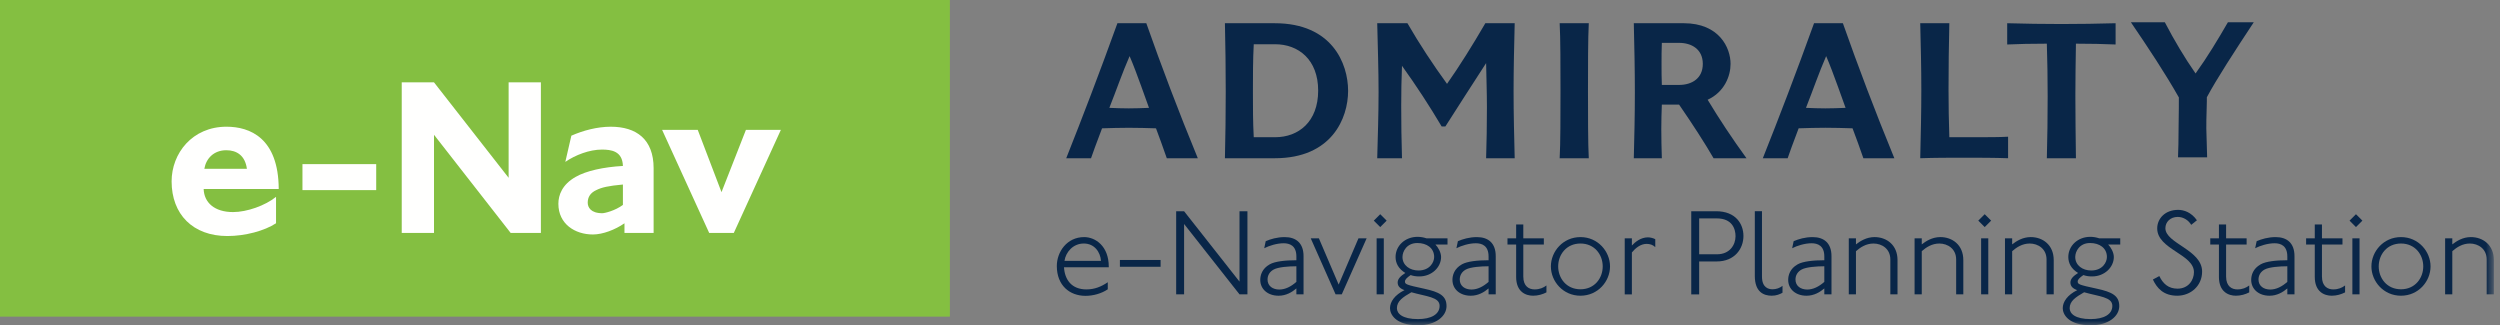 <?xml version="1.0" encoding="UTF-8"?>
<svg width="269px" height="35px" viewBox="0 0 269 35" version="1.1" xmlns="http://www.w3.org/2000/svg" xmlns:xlink="http://www.w3.org/1999/xlink">
    <rect x="0" y="0" width="269" height="35" fill="#808080" stroke="none"/>
    <!-- Generator: Sketch 55.1 (78136) - https://sketchapp.com -->
    <title>1: Atoms / logos / Admiralty / Product / e-navigator planning</title>
    <desc>Created with Sketch.</desc>
    <defs>
        <polygon id="path-1" points="0 35 268.339 35 268.339 0 0 0"></polygon>
    </defs>
    <g id="-" stroke="none" stroke-width="1" fill="none" fill-rule="evenodd">
        <g id="1_00119009-UKHO-Styles-1" transform="translate(-990, -3035)">
            <g id="1:-Atoms-/-logos-/-Admiralty-/-Product-/-e-navigator-planning" transform="translate(990, 3035)">
                <g id="Group-45" transform="translate(0, -1)">
                    <polygon id="Fill-1" fill="#84BF41" points="0 35.069 102.208 35.069 102.208 0.999 0 0.999"></polygon>
                    <g id="Group-44" transform="translate(0, 1)">
                        <path d="M24.348,16.165 C23.023,16.165 22.178,17.034 21.986,18.166 L26.567,18.166 C26.374,16.721 25.457,16.165 24.348,16.165 L24.348,16.165 Z M21.913,20.336 C21.961,21.808 23.094,22.819 25.072,22.819 C26.567,22.819 28.545,22.12 29.701,21.181 L29.701,24.024 C28.448,24.844 26.374,25.397 24.468,25.397 C20.756,25.397 18.465,23.06 18.465,19.517 C18.465,16.505 20.684,13.634 24.372,13.634 C26.881,13.634 29.967,14.841 29.991,20.336 L21.913,20.336 Z" id="Fill-2" fill="#FFFFFE"></path>
                        <mask id="mask-2" fill="white">
                            <use xlink:href="#path-1"></use>
                        </mask>
                        <g id="Clip-5"></g>
                        <polygon id="Fill-4" fill="#FFFFFE" mask="url(#mask-2)" points="32.545 20.456 40.479 20.456 40.479 17.66 32.545 17.66"></polygon>
                        <polygon id="Fill-6" fill="#FFFFFE" mask="url(#mask-2)" points="54.945 25.061 46.699 14.503 46.699 25.061 43.226 25.061 43.226 8.862 46.699 8.862 54.728 19.131 54.728 8.862 58.2 8.862 58.2 25.061"></polygon>
                        <path d="M67.025,19.855 C65.433,19.999 64.734,20.167 64.156,20.458 C63.529,20.746 63.239,21.205 63.239,21.809 C63.239,22.29 63.552,22.942 64.806,22.942 C65.073,22.942 66.181,22.674 67.025,22.049 L67.025,19.855 Z M67.193,25.061 L67.193,24.026 C66.181,24.725 64.854,25.23 63.794,25.23 C61.865,25.23 60.081,24.098 60.081,21.927 C60.081,20.987 60.491,19.855 61.937,19.036 C63.07,18.384 64.926,17.974 67.025,17.856 C66.977,16.238 65.748,16.095 64.758,16.095 C63.432,16.095 61.913,16.674 60.828,17.419 L61.478,14.6 C62.732,14.045 64.252,13.635 65.723,13.635 C68.472,13.635 70.329,14.986 70.329,18.096 L70.329,25.061 L67.193,25.061 Z" id="Fill-7" fill="#FFFFFE" mask="url(#mask-2)"></path>
                        <polygon id="Fill-8" fill="#FFFFFE" mask="url(#mask-2)" points="78.959 25.061 76.307 25.061 71.242 13.973 75.077 13.973 77.634 20.675 80.261 13.973 84.023 13.973"></polygon>
                        <path d="M121.455,11.661 C120.876,11.661 119.917,11.635 119.366,11.605 C120.15,9.632 120.758,7.832 121.545,6.039 C122.327,7.832 123.4,11.023 123.632,11.605 C122.82,11.635 122.24,11.661 121.455,11.661 M123.343,2.499 L120.234,2.499 C118.321,7.804 116.465,12.649 114.726,17.026 L117.395,17.026 C117.565,16.537 117.945,15.462 118.581,13.808 C119.483,13.777 120.582,13.75 121.455,13.75 C122.5,13.75 123.343,13.777 124.385,13.808 C124.762,14.851 125.169,15.896 125.547,17.026 L128.884,17.026 C126.794,11.952 124.965,7.109 123.343,2.499" id="Fill-9" fill="#092648" mask="url(#mask-2)"></path>
                        <path d="M137.198,14.765 L134.903,14.765 C134.814,13.112 134.814,11.578 134.814,9.892 C134.814,8.24 134.814,6.442 134.903,4.76 L137.198,4.76 C139.716,4.76 141.835,6.411 141.835,9.75 C141.835,13.112 139.716,14.765 137.198,14.765 M137.165,2.499 L131.801,2.499 C131.857,4.934 131.889,7.458 131.889,9.863 C131.889,12.299 131.857,14.62 131.801,17.027 L137.165,17.027 C143.317,17.027 145.056,12.705 145.056,9.778 C145.056,6.82 143.317,2.499 137.165,2.499" id="Fill-10" fill="#092648" mask="url(#mask-2)"></path>
                        <path d="M150.854,17.026 C150.795,15.257 150.771,13.025 150.771,11.376 C150.771,9.72 150.795,8.733 150.854,7.08 C152.395,9.226 153.814,11.4 155.12,13.605 L155.524,13.605 C156.744,11.661 158.252,9.371 159.906,6.79 C159.934,8.412 159.993,9.979 159.993,11.515 C159.993,13.399 159.961,15.432 159.906,17.026 L162.981,17.026 C162.922,14.62 162.861,12.242 162.861,9.806 C162.861,7.399 162.922,4.934 162.981,2.499 L159.822,2.499 C158.426,4.904 157.006,7.167 155.699,9.023 C154.163,6.907 152.744,4.758 151.44,2.499 L148.189,2.499 C148.247,5.021 148.334,7.514 148.334,9.922 C148.334,12.357 148.247,14.71 148.189,17.026 L150.854,17.026 Z" id="Fill-11" fill="#092648" mask="url(#mask-2)"></path>
                        <path d="M170.953,17.026 C170.867,15.546 170.867,12.155 170.867,9.72 C170.867,7.428 170.867,4.006 170.953,2.499 L167.82,2.499 C167.909,4.006 167.909,7.428 167.909,9.72 C167.909,12.155 167.909,15.546 167.82,17.026 L170.953,17.026 Z" id="Fill-12" fill="#092648" mask="url(#mask-2)"></path>
                        <path d="M180.67,9.138 L178.814,9.138 C178.781,8.386 178.781,7.63 178.781,6.876 C178.781,6.122 178.781,5.368 178.814,4.612 L180.67,4.612 C182.034,4.612 183.222,5.311 183.222,6.876 C183.222,8.444 182.034,9.138 180.67,9.138 M183.742,10.733 C185.571,9.891 186.209,8.154 186.209,6.876 C186.209,5.138 184.991,2.498 181.166,2.498 L175.797,2.498 C175.858,5.021 175.911,7.515 175.911,9.922 C175.911,12.358 175.858,14.71 175.797,17.027 L178.814,17.027 C178.781,15.982 178.756,14.909 178.756,13.867 C178.756,12.996 178.781,12.127 178.814,11.256 L180.67,11.256 C182.149,13.4 183.423,15.376 184.381,17.027 L187.922,17.027 C186.383,14.909 184.964,12.765 183.742,10.733" id="Fill-13" fill="#092648" mask="url(#mask-2)"></path>
                        <path d="M196.409,11.661 C195.829,11.661 194.873,11.634 194.323,11.605 C195.101,9.632 195.714,7.832 196.495,6.038 C197.276,7.832 198.352,11.023 198.584,11.605 C197.772,11.634 197.19,11.661 196.409,11.661 M198.294,2.499 L195.191,2.499 C193.28,7.804 191.424,12.649 189.679,17.026 L192.352,17.026 C192.52,16.535 192.901,15.459 193.534,13.807 C194.437,13.777 195.539,13.747 196.409,13.747 C197.452,13.747 198.294,13.777 199.334,13.807 C199.718,14.851 200.12,15.896 200.499,17.026 L203.832,17.026 C201.747,11.952 199.918,7.107 198.294,2.499" id="Fill-14" fill="#092648" mask="url(#mask-2)"></path>
                        <path d="M216.071,17.026 C214.537,16.97 212.883,16.97 211.315,16.97 C209.749,16.97 208.243,16.97 206.617,17.026 C206.675,14.589 206.735,12.098 206.735,9.661 C206.735,7.253 206.675,4.904 206.617,2.499 L209.749,2.499 C209.692,4.758 209.662,7.367 209.662,9.661 C209.662,11.46 209.692,12.964 209.749,14.764 L212.593,14.764 C213.809,14.764 215.144,14.764 216.071,14.71 L216.071,17.026 Z" id="Fill-15" fill="#092648" mask="url(#mask-2)"></path>
                        <path d="M227.638,4.787 C226.386,4.731 224.851,4.699 223.37,4.699 C223.343,6.527 223.31,8.471 223.31,10.297 C223.31,12.532 223.343,14.793 223.37,17.026 L220.24,17.026 C220.299,14.793 220.328,12.649 220.328,10.357 C220.328,8.555 220.299,6.472 220.24,4.699 C218.675,4.699 217.107,4.731 215.974,4.787 L215.974,2.499 C217.92,2.553 219.864,2.585 221.803,2.585 C223.75,2.585 225.69,2.553 227.638,2.499 L227.638,4.787 Z" id="Fill-16" fill="#092648" mask="url(#mask-2)"></path>
                        <path d="M237.432,11.88 C237.401,12.664 237.401,13.305 237.401,13.851 L237.488,16.926 L234.354,16.926 C234.387,16.201 234.417,14.955 234.417,13.646 C234.445,12.287 234.445,10.808 234.445,10.487 C233.024,7.966 231.164,5.151 229.283,2.395 L232.935,2.395 C233.95,4.34 235.054,6.195 236.242,7.905 C237.514,6.14 238.65,4.254 239.723,2.395 L242.505,2.395 C240.416,5.559 238.533,8.459 237.458,10.461 C237.458,10.634 237.458,11.098 237.432,11.88" id="Fill-17" fill="#092648" mask="url(#mask-2)"></path>
                        <path d="M116.616,26.202 C115.444,26.202 114.673,27.148 114.539,28.066 L118.466,28.066 C118.399,27.135 117.774,26.202 116.616,26.202 L116.616,26.202 Z M114.486,28.758 C114.566,30.103 115.311,31.14 116.896,31.14 C117.801,31.14 118.506,30.835 119.197,30.369 L119.197,31.127 C118.533,31.581 117.627,31.833 116.802,31.833 C115.098,31.833 113.714,30.715 113.714,28.626 C113.714,27.094 114.805,25.511 116.655,25.511 C117.853,25.511 119.304,26.469 119.304,28.691 L119.304,28.758 L114.486,28.758 Z" id="Fill-18" fill="#092648" mask="url(#mask-2)"></path>
                        <polygon id="Fill-19" fill="#092648" mask="url(#mask-2)" points="120.501 28.705 124.88 28.705 124.88 27.973 120.501 27.973"></polygon>
                        <polygon id="Fill-20" fill="#092648" mask="url(#mask-2)" points="133.371 31.673 127.408 24.101 127.408 31.673 126.556 31.673 126.556 22.73 127.408 22.73 133.371 30.302 133.371 22.73 134.224 22.73 134.224 31.673"></polygon>
                        <path d="M139.491,28.651 C138.652,28.651 137.548,28.733 137.056,28.997 C136.629,29.224 136.388,29.61 136.388,30.076 C136.388,30.796 136.976,31.154 137.654,31.154 C138.28,31.154 138.905,30.848 139.491,30.329 L139.491,28.651 Z M139.491,31.672 L139.491,31.035 C139.025,31.433 138.387,31.82 137.575,31.82 C136.429,31.82 135.604,31.128 135.604,30.116 C135.604,29.622 135.791,28.904 136.629,28.438 C137.202,28.119 138.306,28.002 139.491,28.002 L139.491,27.601 C139.491,26.428 138.772,26.175 138.12,26.175 C137.388,26.175 136.55,26.442 136.031,26.709 L136.19,25.951 C136.722,25.724 137.415,25.512 138.24,25.512 C139.464,25.512 140.262,26.165 140.262,27.561 L140.262,31.672 L139.491,31.672 Z" id="Fill-21" fill="#092648" mask="url(#mask-2)"></path>
                        <polygon id="Fill-22" fill="#092648" mask="url(#mask-2)" points="144.375 31.673 143.709 31.673 141.035 25.644 141.912 25.644 144.041 30.622 146.171 25.644 147.05 25.644"></polygon>
                        <path d="M148.125,31.673 L148.897,31.673 L148.897,25.645 L148.125,25.645 L148.125,31.673 Z M148.511,24.433 L147.819,23.741 L148.511,23.049 L149.204,23.741 L148.511,24.433 Z" id="Fill-23" fill="#092648" mask="url(#mask-2)"></path>
                        <path d="M152.506,26.149 C151.373,26.149 150.907,27.041 150.907,27.654 C150.907,28.558 151.706,29.105 152.624,29.105 C153.85,29.105 154.316,28.213 154.316,27.654 C154.316,26.695 153.529,26.149 152.506,26.149 L152.506,26.149 Z M151.866,31.447 C150.935,31.979 150.308,32.404 150.308,33.163 C150.308,33.736 150.881,34.334 152.571,34.334 C153.984,34.334 154.902,33.83 154.902,32.91 C154.902,31.951 153.49,31.913 151.866,31.447 L151.866,31.447 Z M154.449,26.308 C154.74,26.602 155.061,27.162 155.061,27.654 C155.061,28.744 154.076,29.744 152.719,29.744 C152.372,29.744 152.08,29.703 151.785,29.596 C151.387,29.877 151.174,30.076 151.174,30.29 C151.174,30.581 151.294,30.648 153.224,31.061 C154.887,31.421 155.646,31.82 155.646,32.938 C155.646,34.016 154.502,35.001 152.599,35.001 C150.121,35.001 149.564,33.788 149.564,33.163 C149.564,32.471 150.07,31.739 151.121,31.22 C150.616,31.035 150.389,30.78 150.389,30.395 C150.389,29.997 150.722,29.689 151.214,29.372 C150.483,28.931 150.162,28.319 150.162,27.654 C150.162,26.456 151.174,25.483 152.532,25.483 C152.852,25.483 153.171,25.538 153.49,25.645 L155.752,25.645 L155.752,26.308 L154.449,26.308 Z" id="Fill-24" fill="#092648" mask="url(#mask-2)"></path>
                        <path d="M160.17,28.651 C159.331,28.651 158.227,28.733 157.735,28.997 C157.309,29.224 157.069,29.61 157.069,30.076 C157.069,30.796 157.654,31.154 158.333,31.154 C158.959,31.154 159.584,30.848 160.17,30.329 L160.17,28.651 Z M160.17,31.672 L160.17,31.035 C159.704,31.433 159.066,31.82 158.254,31.82 C157.108,31.82 156.283,31.128 156.283,30.116 C156.283,29.622 156.47,28.904 157.309,28.438 C157.881,28.119 158.985,28.002 160.17,28.002 L160.17,27.601 C160.17,26.428 159.452,26.175 158.8,26.175 C158.067,26.175 157.229,26.442 156.71,26.709 L156.869,25.951 C157.401,25.724 158.095,25.512 158.92,25.512 C160.144,25.512 160.941,26.165 160.941,27.561 L160.941,31.672 L160.17,31.672 Z" id="Fill-25" fill="#092648" mask="url(#mask-2)"></path>
                        <path d="M164.96,31.819 C164.187,31.819 163.137,31.42 163.137,29.797 L163.137,26.309 L162.204,26.309 L162.204,25.643 L163.137,25.643 L163.137,24.154 L163.907,24.154 L163.907,25.643 L166.117,25.643 L166.117,26.309 L163.907,26.309 L163.907,29.756 C163.907,30.835 164.546,31.14 165.119,31.14 C165.665,31.14 166.064,30.967 166.397,30.715 L166.397,31.46 C165.984,31.672 165.491,31.819 164.96,31.819" id="Fill-26" fill="#092648" mask="url(#mask-2)"></path>
                        <path d="M170.056,26.202 C168.539,26.202 167.66,27.4 167.66,28.665 C167.66,29.929 168.539,31.127 170.056,31.127 C171.575,31.127 172.452,29.929 172.452,28.665 C172.452,27.4 171.575,26.202 170.056,26.202 M170.056,31.819 C168.18,31.819 166.875,30.276 166.875,28.665 C166.875,27.055 168.18,25.511 170.056,25.511 C171.934,25.511 173.239,27.055 173.239,28.665 C173.239,30.276 171.934,31.819 170.056,31.819" id="Fill-27" fill="#092648" mask="url(#mask-2)"></path>
                        <path d="M177.175,26.242 C176.523,26.242 175.977,26.695 175.59,27.161 L175.59,31.674 L174.82,31.674 L174.82,25.644 L175.59,25.644 L175.59,26.416 C175.938,26.043 176.549,25.538 177.321,25.538 C177.547,25.538 177.893,25.617 178.107,25.737 L178.107,26.589 C177.841,26.336 177.521,26.242 177.175,26.242" id="Fill-28" fill="#092648" mask="url(#mask-2)"></path>
                        <path d="M184.733,23.501 L182.831,23.501 L182.831,27.361 L184.747,27.361 C186.131,27.361 186.743,26.336 186.743,25.418 C186.743,24.632 186.383,23.501 184.733,23.501 M184.719,28.132 L182.831,28.132 L182.831,31.674 L181.978,31.674 L181.978,22.729 L184.652,22.729 C186.782,22.729 187.595,24.113 187.595,25.391 C187.595,26.762 186.65,28.132 184.719,28.132" id="Fill-29" fill="#092648" mask="url(#mask-2)"></path>
                        <path d="M190.641,31.819 C189.776,31.819 188.818,31.42 188.818,29.689 L188.818,22.728 L189.589,22.728 L189.589,29.756 C189.589,30.94 190.269,31.127 190.735,31.127 C191.107,31.127 191.507,30.994 191.798,30.756 L191.798,31.499 C191.507,31.659 191.133,31.819 190.641,31.819" id="Fill-30" fill="#092648" mask="url(#mask-2)"></path>
                        <path d="M196.297,28.651 C195.458,28.651 194.355,28.733 193.861,28.997 C193.435,29.224 193.194,29.61 193.194,30.076 C193.194,30.796 193.782,31.154 194.46,31.154 C195.085,31.154 195.712,30.848 196.297,30.329 L196.297,28.651 Z M196.297,31.672 L196.297,31.035 C195.831,31.433 195.192,31.82 194.38,31.82 C193.234,31.82 192.409,31.128 192.409,30.116 C192.409,29.622 192.596,28.904 193.435,28.438 C194.008,28.119 195.112,28.002 196.297,28.002 L196.297,27.601 C196.297,26.428 195.578,26.175 194.926,26.175 C194.193,26.175 193.356,26.442 192.837,26.709 L192.996,25.951 C193.528,25.724 194.221,25.512 195.046,25.512 C196.27,25.512 197.068,26.165 197.068,27.561 L197.068,31.672 L196.297,31.672 Z" id="Fill-31" fill="#092648" mask="url(#mask-2)"></path>
                        <path d="M203.401,31.673 L203.401,27.92 C203.401,26.776 202.498,26.203 201.591,26.203 C200.794,26.203 200.169,26.615 199.702,27.028 L199.702,31.673 L198.929,31.673 L198.929,25.644 L199.702,25.644 L199.702,26.296 C200.142,25.95 200.833,25.51 201.698,25.51 C202.99,25.51 204.173,26.349 204.173,27.986 L204.173,31.673 L203.401,31.673 Z" id="Fill-32" fill="#092648" mask="url(#mask-2)"></path>
                        <path d="M210.482,31.673 L210.482,27.92 C210.482,26.776 209.577,26.203 208.671,26.203 C207.874,26.203 207.249,26.615 206.781,27.028 L206.781,31.673 L206.009,31.673 L206.009,25.644 L206.781,25.644 L206.781,26.296 C207.221,25.95 207.913,25.51 208.779,25.51 C210.07,25.51 211.253,26.349 211.253,27.986 L211.253,31.673 L210.482,31.673 Z" id="Fill-33" fill="#092648" mask="url(#mask-2)"></path>
                        <path d="M213.169,31.673 L213.94,31.673 L213.94,25.645 L213.169,25.645 L213.169,31.673 Z M213.555,24.433 L212.862,23.741 L213.555,23.049 L214.246,23.741 L213.555,24.433 Z" id="Fill-34" fill="#092648" mask="url(#mask-2)"></path>
                        <path d="M220.208,31.673 L220.208,27.92 C220.208,26.776 219.303,26.203 218.398,26.203 C217.6,26.203 216.975,26.615 216.509,27.028 L216.509,31.673 L215.736,31.673 L215.736,25.644 L216.509,25.644 L216.509,26.296 C216.947,25.95 217.639,25.51 218.505,25.51 C219.796,25.51 220.98,26.349 220.98,27.986 L220.98,31.673 L220.208,31.673 Z" id="Fill-35" fill="#092648" mask="url(#mask-2)"></path>
                        <path d="M224.892,26.149 C223.76,26.149 223.296,27.041 223.296,27.654 C223.296,28.558 224.094,29.105 225.012,29.105 C226.236,29.105 226.704,28.213 226.704,27.654 C226.704,26.695 225.917,26.149 224.892,26.149 L224.892,26.149 Z M224.253,31.447 C223.322,31.979 222.696,32.404 222.696,33.163 C222.696,33.736 223.269,34.334 224.958,34.334 C226.37,34.334 227.288,33.83 227.288,32.91 C227.288,31.951 225.878,31.913 224.253,31.447 L224.253,31.447 Z M226.835,26.308 C227.129,26.602 227.448,27.162 227.448,27.654 C227.448,28.744 226.463,29.744 225.106,29.744 C224.758,29.744 224.467,29.703 224.173,29.596 C223.774,29.877 223.56,30.076 223.56,30.29 C223.56,30.581 223.681,30.648 225.611,31.061 C227.275,31.421 228.033,31.82 228.033,32.938 C228.033,34.016 226.888,35.001 224.986,35.001 C222.51,35.001 221.951,33.788 221.951,33.163 C221.951,32.471 222.457,31.739 223.508,31.22 C223.001,31.035 222.776,30.78 222.776,30.395 C222.776,29.997 223.11,29.689 223.601,29.372 C222.869,28.931 222.55,28.319 222.55,27.654 C222.55,26.456 223.56,25.483 224.917,25.483 C225.24,25.483 225.558,25.538 225.878,25.645 L228.139,25.645 L228.139,26.308 L226.835,26.308 Z" id="Fill-36" fill="#092648" mask="url(#mask-2)"></path>
                        <path d="M234.273,31.819 C232.794,31.819 232.09,31.007 231.65,30.076 L232.343,29.703 C232.729,30.514 233.314,31.06 234.298,31.06 C235.483,31.06 236.069,30.129 236.069,29.278 C236.069,27.347 232.116,26.828 232.116,24.579 C232.116,23.528 232.955,22.581 234.367,22.581 C234.992,22.581 235.79,22.848 236.389,23.701 L235.776,24.193 C235.483,23.701 234.937,23.34 234.326,23.34 C233.528,23.34 232.996,23.886 232.996,24.551 C232.996,26.202 236.947,26.868 236.947,29.223 C236.947,30.742 235.737,31.819 234.273,31.819" id="Fill-37" fill="#092648" mask="url(#mask-2)"></path>
                        <path d="M240.58,31.819 C239.808,31.819 238.757,31.42 238.757,29.797 L238.757,26.309 L237.825,26.309 L237.825,25.643 L238.757,25.643 L238.757,24.154 L239.528,24.154 L239.528,25.643 L241.737,25.643 L241.737,26.309 L239.528,26.309 L239.528,29.756 C239.528,30.835 240.167,31.14 240.739,31.14 C241.285,31.14 241.684,30.967 242.017,30.715 L242.017,31.46 C241.605,31.672 241.112,31.819 240.58,31.819" id="Fill-38" fill="#092648" mask="url(#mask-2)"></path>
                        <path d="M246.116,28.651 C245.277,28.651 244.173,28.733 243.681,28.997 C243.255,29.224 243.015,29.61 243.015,30.076 C243.015,30.796 243.601,31.154 244.279,31.154 C244.906,31.154 245.53,30.848 246.116,30.329 L246.116,28.651 Z M246.116,31.672 L246.116,31.035 C245.65,31.433 245.013,31.82 244.2,31.82 C243.054,31.82 242.229,31.128 242.229,30.116 C242.229,29.622 242.416,28.904 243.255,28.438 C243.827,28.119 244.931,28.002 246.116,28.002 L246.116,27.601 C246.116,26.428 245.398,26.175 244.746,26.175 C244.013,26.175 243.175,26.442 242.656,26.709 L242.815,25.951 C243.347,25.724 244.041,25.512 244.866,25.512 C246.091,25.512 246.887,26.165 246.887,27.561 L246.887,31.672 L246.116,31.672 Z" id="Fill-39" fill="#092648" mask="url(#mask-2)"></path>
                        <path d="M250.893,31.819 C250.122,31.819 249.07,31.42 249.07,29.797 L249.07,26.309 L248.137,26.309 L248.137,25.643 L249.07,25.643 L249.07,24.154 L249.842,24.154 L249.842,25.643 L252.05,25.643 L252.05,26.309 L249.842,26.309 L249.842,29.756 C249.842,30.835 250.481,31.14 251.053,31.14 C251.599,31.14 251.997,30.967 252.331,30.715 L252.331,31.46 C251.917,31.672 251.425,31.819 250.893,31.819" id="Fill-40" fill="#092648" mask="url(#mask-2)"></path>
                        <path d="M253.115,31.673 L253.886,31.673 L253.886,25.645 L253.115,25.645 L253.115,31.673 Z M253.502,24.433 L252.811,23.741 L253.502,23.049 L254.193,23.741 L253.502,24.433 Z" id="Fill-41" fill="#092648" mask="url(#mask-2)"></path>
                        <path d="M258.346,26.202 C256.828,26.202 255.95,27.4 255.95,28.665 C255.95,29.929 256.828,31.127 258.346,31.127 C259.863,31.127 260.742,29.929 260.742,28.665 C260.742,27.4 259.863,26.202 258.346,26.202 M258.346,31.819 C256.469,31.819 255.164,30.276 255.164,28.665 C255.164,27.055 256.469,25.511 258.346,25.511 C260.224,25.511 261.527,27.055 261.527,28.665 C261.527,30.276 260.224,31.819 258.346,31.819" id="Fill-42" fill="#092648" mask="url(#mask-2)"></path>
                        <path d="M267.567,31.673 L267.567,27.92 C267.567,26.776 266.662,26.203 265.757,26.203 C264.959,26.203 264.334,26.615 263.868,27.028 L263.868,31.673 L263.095,31.673 L263.095,25.644 L263.868,25.644 L263.868,26.296 C264.306,25.95 264.998,25.51 265.864,25.51 C267.155,25.51 268.339,26.349 268.339,27.986 L268.339,31.673 L267.567,31.673 Z" id="Fill-43" fill="#092648" mask="url(#mask-2)"></path>
                    </g>
                </g>
            </g>
        </g>
    </g>
</svg>
